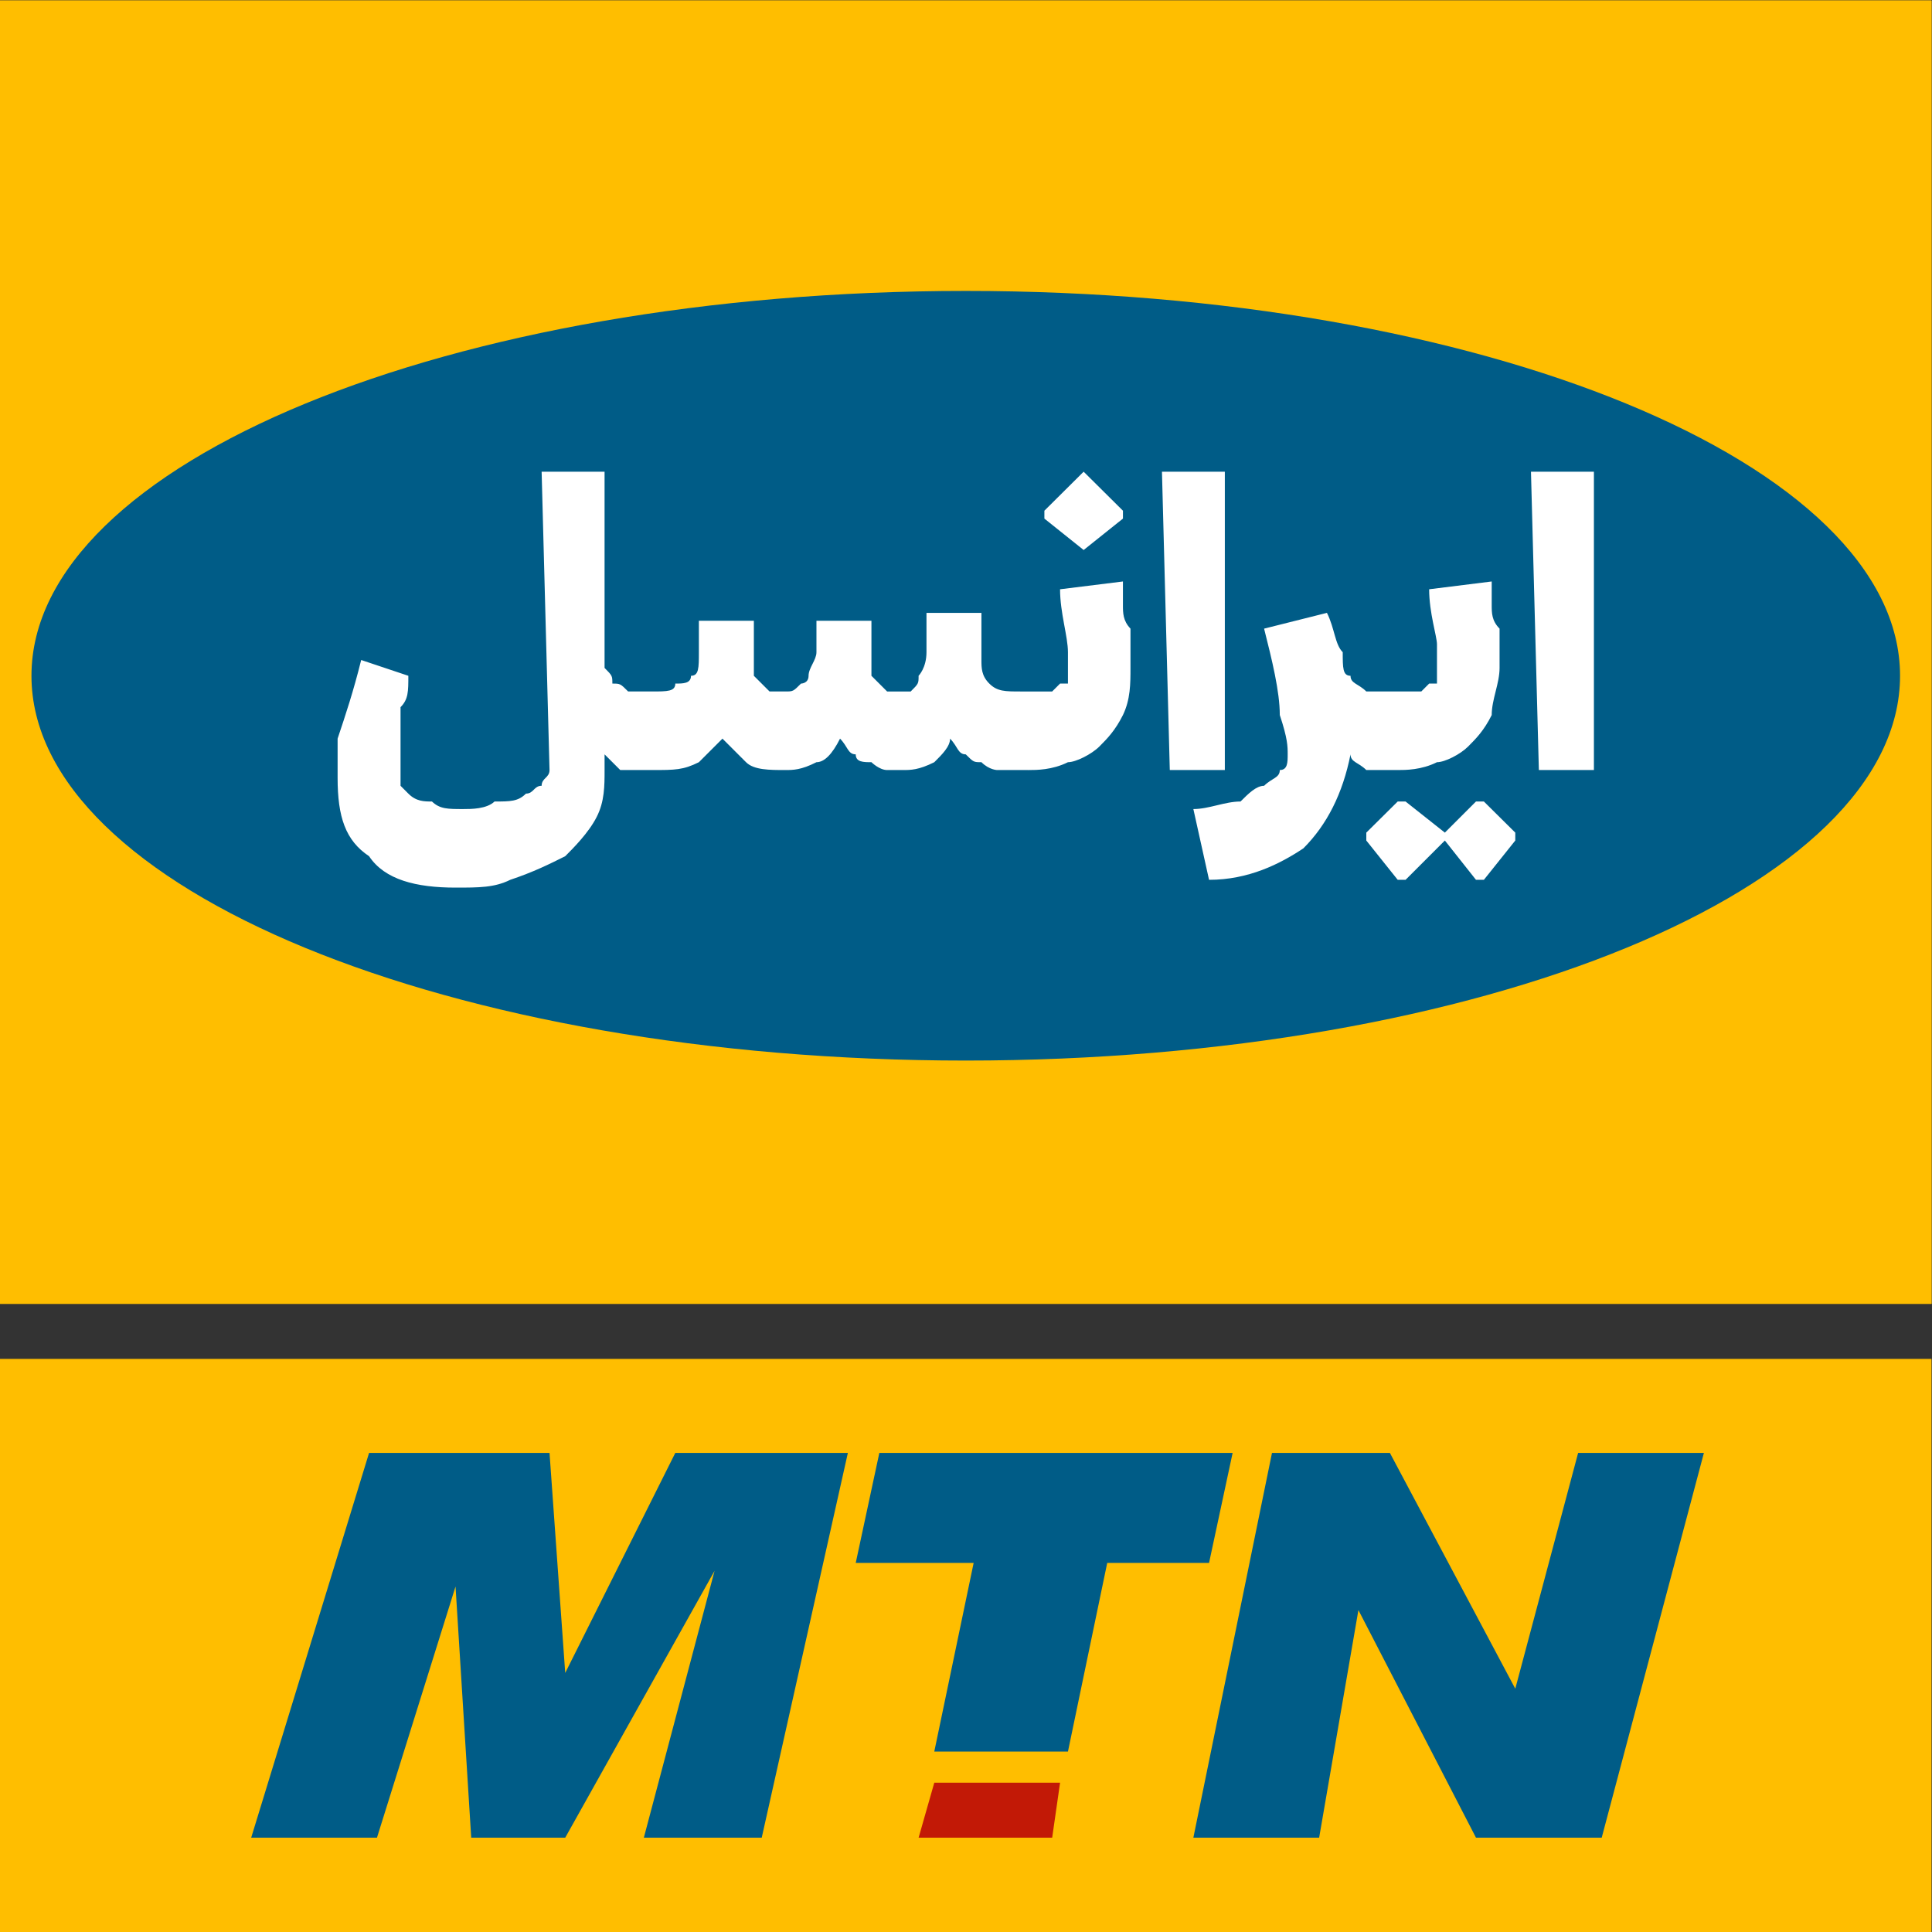 <?xml version="1.0" encoding="UTF-8" standalone="no"?><!-- Created with Inkscape (http://www.inkscape.org/) -->

<svg version="1.1" id="svg2" width="32" height="32" viewBox="0 0 32 32"
    sodipodi:docname="irancell.eps" xmlns:inkscape="http://www.inkscape.org/namespaces/inkscape"
    xmlns:sodipodi="http://sodipodi.sourceforge.net/DTD/sodipodi-0.dtd"
    xmlns="http://www.w3.org/2000/svg">
  <rect x="0" y="0" width="32" height="32" fill="#333333" stroke="none"/>
  <defs id="defs6" />
  <sodipodi:namedview id="namedview4" pagecolor="#ffffff" bordercolor="#000000" borderopacity="0.25"
      inkscape:showpageshadow="2" inkscape:pageopacity="0.0" inkscape:pagecheckerboard="0"
      inkscape:deskcolor="#d1d1d1" />
  <g id="g8" inkscape:groupmode="layer" inkscape:label="ink_ext_XXXXXX"
      transform="matrix(1.333,0,0,-1.333,0,32)">
    <g id="g10" transform="scale(0.1)">
      <path d="m 0,78.051 h 240 v 161.949 H 0 Z"
          style="fill:#ffbe00;fill-opacity:1;fill-rule:nonzero;stroke:none" id="path12" />
      <path d="M 0,240 H 240 V 78.051 H 0 Z M 0,71.211 H 240 V 0 H 0 Z"
          style="fill:#ffbe00;fill-opacity:1;fill-rule:nonzero;stroke:none" id="path14" />
      <path
          d="m 236.09,156.09 c 0,-26.399 -51.988,-47.809 -116.09,-47.809 -64.102,0 -116.09,21.41 -116.09,47.809 0,26.41 51.988,47.82 116.09,47.82 64.102,0 116.09,-21.41 116.09,-47.82 z"
          style="fill:#005c87;fill-opacity:1;fill-rule:nonzero;stroke:none" id="path16" />
      <path
          d="m 198.051,181.449 v -37.07 h -6.84 l -0.981,37.07 z m -18.52,-45.828 v 0.981 l 3.867,3.867 h 0.981 l 3.902,-3.867 v -0.981 l -3.902,-4.883 h -0.981 z m -9.761,0 v 0.981 l 3.902,3.867 h 0.976 l 4.883,-3.867 v -0.981 l -4.883,-4.883 h -0.976 z m 2.929,18.52 h 0.973 c 0.976,0 1.949,0 2.93,0 l 0.976,0.98 h 0.973 c 0,0.969 0,0.969 0,0.969 0,0.98 0,1.961 0,3.91 0,0.98 -0.973,3.91 -0.973,6.84 l 7.774,0.969 c 0,-0.969 0,-1.95 0,-2.93 0,-0.969 0,-1.949 0.976,-2.93 0,-0.969 0,-1.949 0,-2.929 0,-0.969 0,-0.969 0,-1.95 0,-1.949 -0.976,-3.91 -0.976,-5.859 -0.973,-1.949 -1.954,-2.93 -2.93,-3.91 -0.973,-0.973 -2.891,-1.949 -3.871,-1.949 -1.949,-0.973 -3.903,-0.973 -4.879,-0.973 h -0.973 c -0.98,0 -1.961,0 -2.929,0 -0.981,0.973 -1.961,0.973 -1.961,1.949 -0.969,-4.879 -2.93,-8.75 -5.86,-11.68 -2.929,-1.949 -6.828,-3.91 -11.719,-3.91 l -1.949,8.793 c 1.949,0 3.91,0.938 5.86,0.938 0.98,0.98 1.949,1.953 2.929,1.953 0.981,0.976 1.95,0.976 1.95,1.957 0.98,0 0.98,0.973 0.98,1.949 0,0.973 0,1.953 -0.98,4.883 0,2.93 -0.969,6.84 -1.95,10.738 l 7.809,1.961 c 0.98,-1.961 0.98,-3.91 1.961,-4.89 0,-1.95 0,-2.93 0.969,-2.93 0,-0.969 0.98,-0.969 1.961,-1.949 0.968,0 0.968,0 2.929,0 z m -20.508,27.308 v -37.07 h -6.839 l -0.973,37.07 z m -12.66,-4.847 v -0.981 l -4.883,-3.902 -4.878,3.902 v 0.981 l 4.878,4.847 z M 126.84,144.379 c -0.981,0 -1.961,0 -2.93,0 0,0 -0.98,0 -1.961,0.973 -0.969,0 -0.969,0 -1.949,0.976 -0.98,0 -0.98,0.973 -1.949,1.953 0,-0.98 -0.981,-1.953 -1.961,-2.929 -1.949,-0.973 -2.93,-0.973 -3.899,-0.973 -0.98,0 -1.961,0 -1.961,0 -0.968,0 -1.949,0.973 -1.949,0.973 -0.98,0 -1.953,0 -1.953,0.976 -0.976,0 -0.976,0.973 -1.949,1.953 -0.981,-1.953 -1.957,-2.929 -2.93,-2.929 -1.918,-0.973 -2.898,-0.973 -3.871,-0.973 -1.957,0 -3.906,0 -4.879,0.973 -0.98,0.976 -1.961,1.949 -2.93,2.929 -0.98,-0.98 -1.961,-1.953 -2.93,-2.929 -1.961,-0.973 -2.93,-0.973 -5.859,-0.973 H 80 c -0.981,0 -1.949,0 -2.93,0 -0.981,0.973 -0.981,0.973 -1.949,1.949 v -1.949 c 0,-1.957 0,-3.91 -0.981,-5.828 -0.98,-1.949 -2.93,-3.903 -3.91,-4.879 -1.949,-0.973 -3.902,-1.953 -6.832,-2.934 -1.949,-0.968 -3.867,-0.968 -6.797,-0.968 -4.883,0 -8.793,0.968 -10.742,3.902 -2.93,1.949 -3.91,4.879 -3.91,9.726 0,0.981 0,2.93 0,4.883 0.981,2.93 1.961,5.86 2.93,9.77 l 5.859,-1.961 c 0,-1.949 0,-2.93 -0.969,-3.899 0,-0.98 0,-1.961 0,-2.929 0,-1.961 0,-2.934 0,-3.91 0,-0.973 0,-1.954 0,-2.93 l 0.969,-0.973 c 0.981,-0.98 1.961,-0.98 2.934,-0.98 0.977,-0.938 1.949,-0.938 3.906,-0.938 0.973,0 2.891,0 3.871,0.938 1.949,0 2.93,0 3.902,0.98 0.977,0 0.977,0.973 1.949,0.973 0,0.976 0.981,0.976 0.981,1.957 l -0.981,37.07 h 7.82 V 160 c 0,-0.98 0,-1.949 0,-2.93 0.969,-0.98 0.969,-0.98 0.969,-1.949 0.981,0 0.981,0 1.961,-0.98 0.969,0 0.969,0 1.949,0 h 0.981 c 1.949,0 2.93,0 2.93,0.98 0.969,0 1.949,0 1.949,0.969 0.98,0 0.98,0.98 0.98,2.93 0,0.98 0,1.96 0,3.91 h 6.832 v -3.91 -0.969 c 0,-0.981 0,-1.961 0,-1.961 0.977,-0.969 0.977,-0.969 1.949,-1.949 0.981,0 0.981,0 1.957,0 0.973,0 0.973,0 1.953,0.98 0,0 0.938,0 0.938,0.969 0,0.98 0.98,1.961 0.98,2.93 0,0.98 0,1.96 0,3.91 h 6.832 v -3.91 c 0,0 0,-0.969 0,-1.95 v -0.98 c 0.981,-0.969 0.981,-0.969 1.949,-1.949 0,0 0.981,0 1.961,0 h 0.969 c 0.981,0.98 0.981,0.98 0.981,1.949 0,0 0.98,0.98 0.98,2.93 0,0.98 0,2.929 0,4.89 h 6.828 v -5.859 c 0,-0.981 0,-1.961 0.981,-2.93 0.98,-0.98 1.949,-0.98 3.91,-0.98 h 0.969 c 0.98,0 1.961,0 2.929,0 l 0.981,0.98 h 0.98 c 0,0.969 0,0.969 0,0.969 0,0.98 0,1.961 0,2.93 0,1.96 -0.98,4.89 -0.98,7.82 l 7.812,0.969 c 0,-0.969 0,-1.95 0,-2.93 0,-0.969 0,-1.949 0.938,-2.93 0,-0.969 0,-1.949 0,-2.929 0,-0.969 0,-1.95 0,-1.95 0,-1.949 0,-3.91 -0.938,-5.859 -0.98,-1.949 -1.953,-2.93 -2.929,-3.91 -0.981,-0.973 -2.93,-1.949 -3.903,-1.949 -1.961,-0.973 -3.91,-0.973 -4.89,-0.973 z"
          style="fill:#ffffff;fill-opacity:1;fill-rule:nonzero;stroke:none" id="path18" />
      <path
          d="m 150.23,45.859 2.93,13.672 h -43.898 l -2.934,-13.672 h 14.652 l -4.89,-23.438 h 16.609 l 4.879,23.438 z M 105.352,59.531 H 83.91 L 70.231,32.191 68.281,59.531 H 45.859 L 31.211,11.719 h 15.629 l 9.762,31.211 1.949,-31.211 H 70.231 L 88.789,44.879 80,11.719 h 14.648 z m 106.367,0 H 196.09 l -7.809,-29.301 -15.582,29.301 h -14.648 l -9.77,-47.812 H 163.91 L 168.789,40 183.398,11.719 h 15.622 z"
          style="fill:#005c87;fill-opacity:1;fill-rule:nonzero;stroke:none" id="path20" />
      <path d="m 116.09,18.551 -1.949,-6.832 h 16.597 l 0.981,6.832 z"
          style="fill:#c21906;fill-opacity:1;fill-rule:nonzero;stroke:none" id="path22" />
    </g>
  </g>
</svg>
